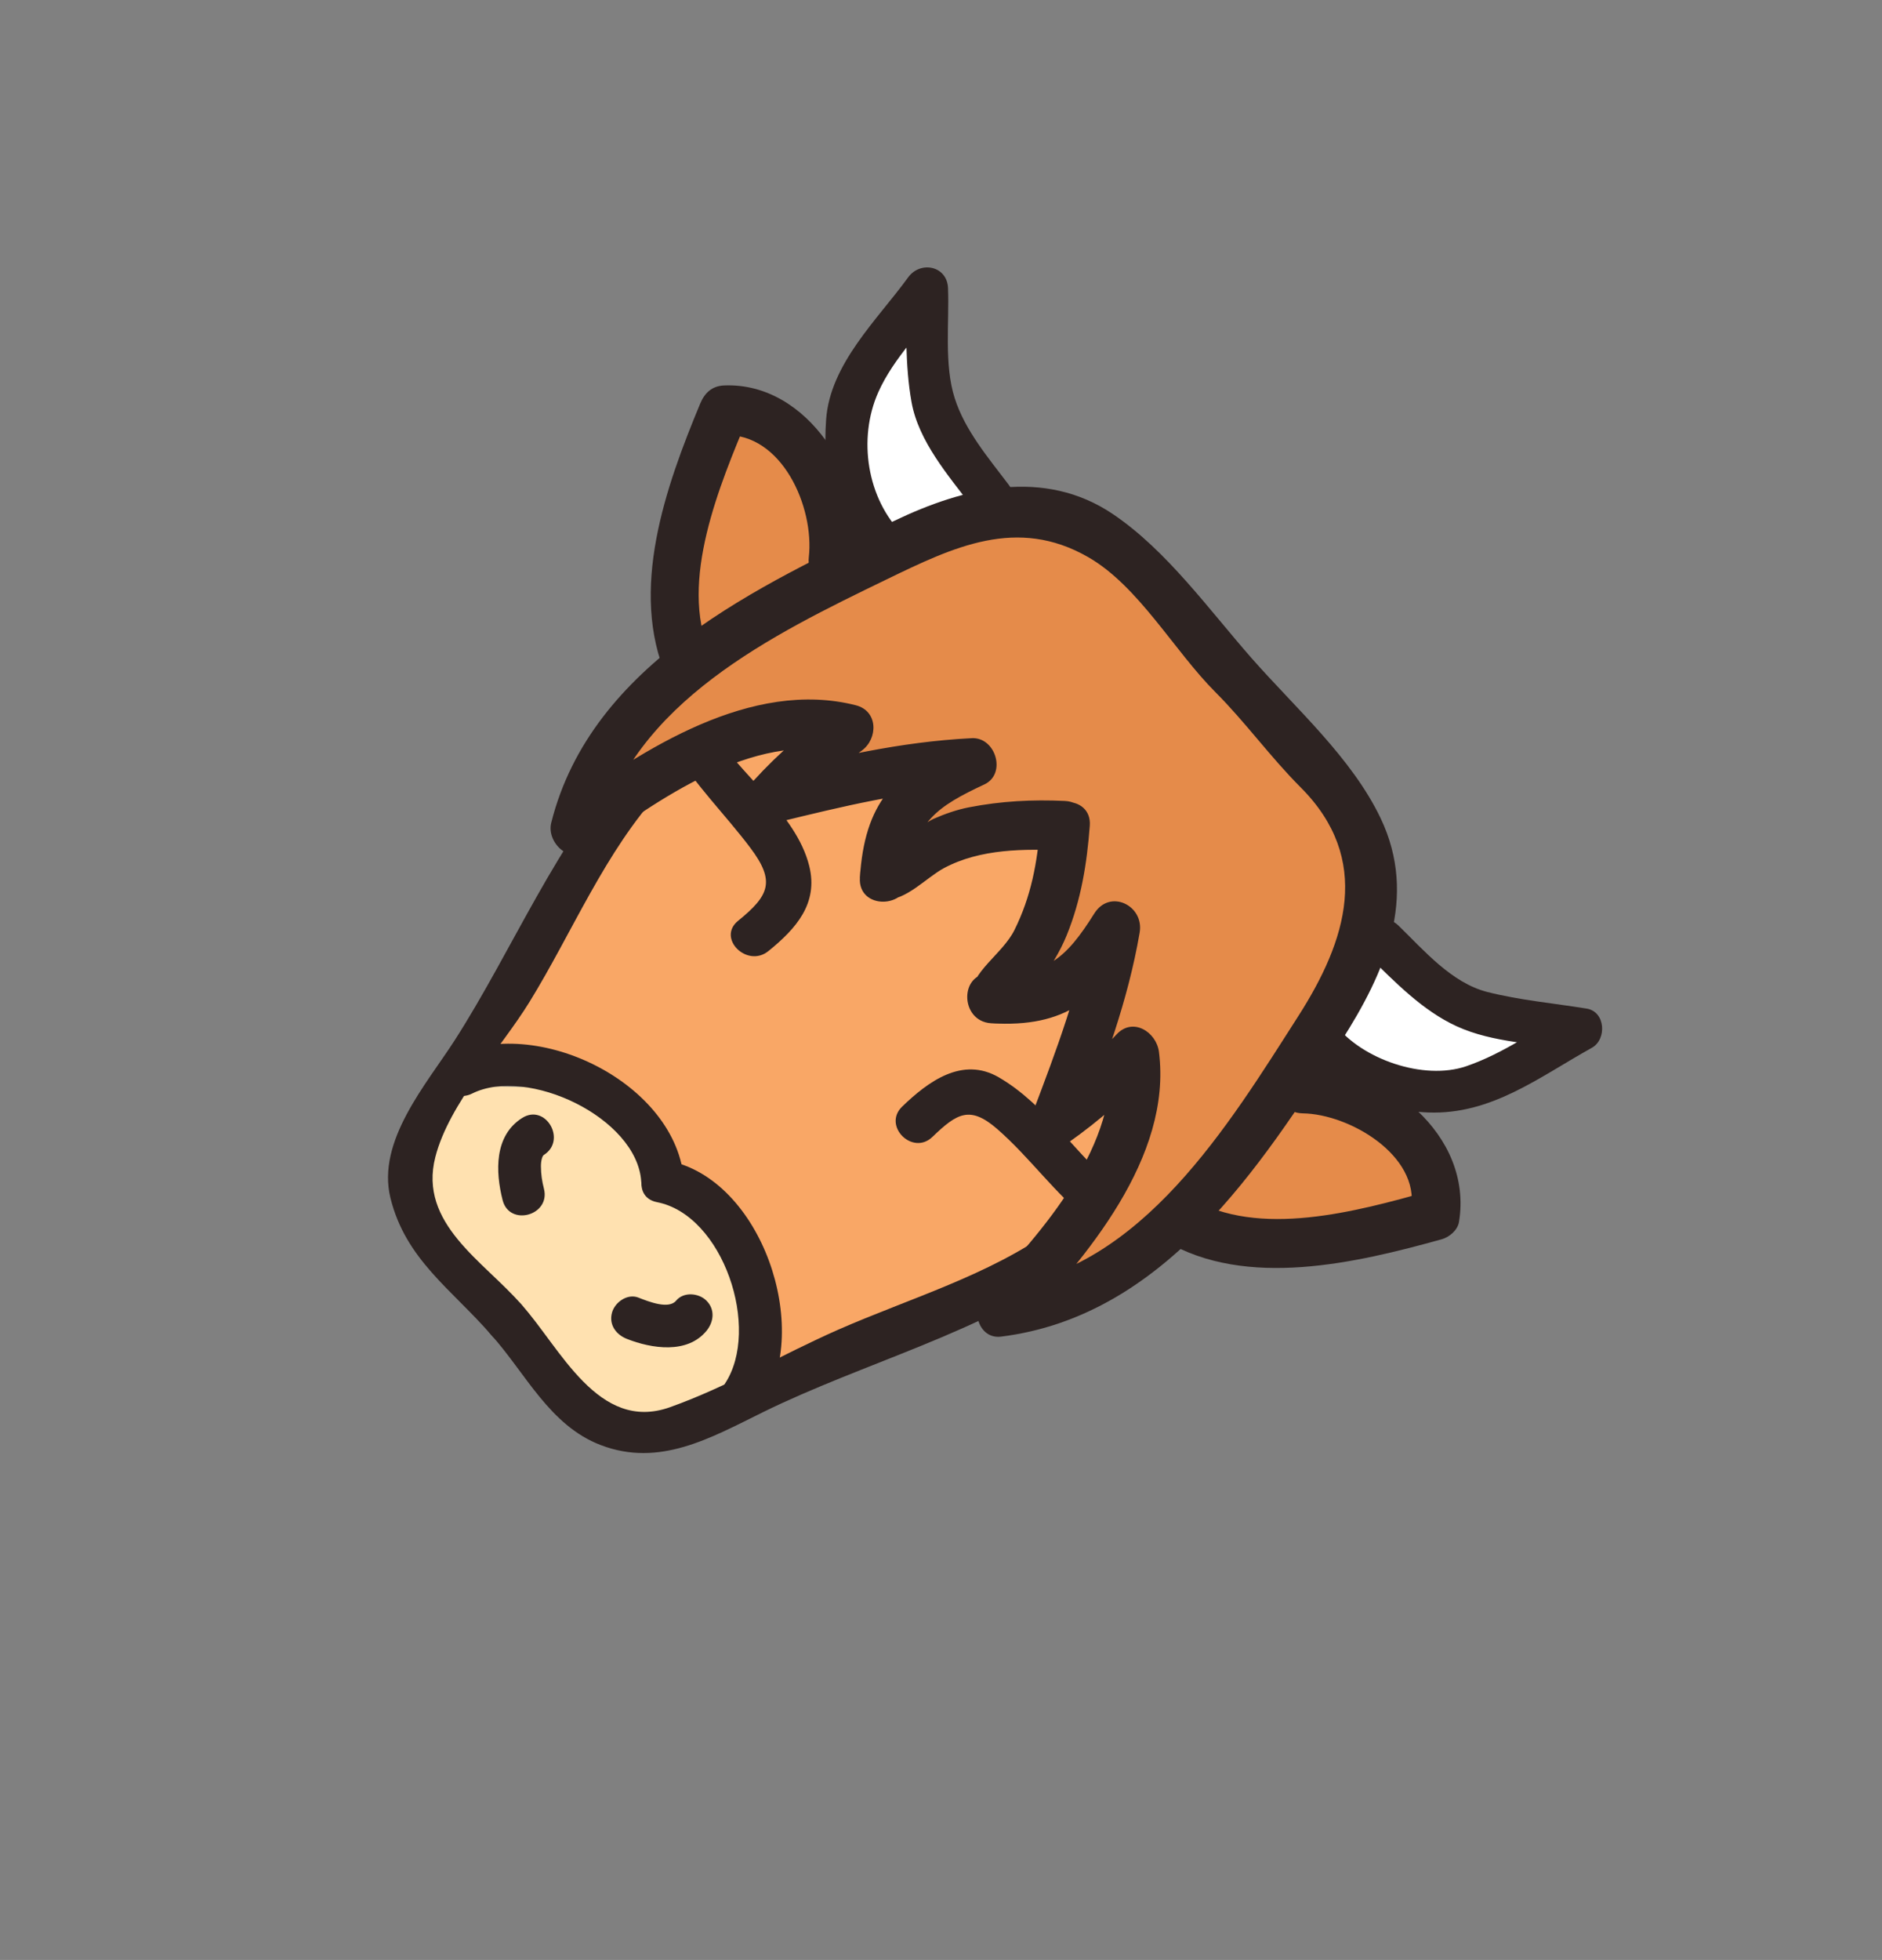 <?xml version="1.0" encoding="utf-8"?>
<!-- Generator: Adobe Illustrator 16.0.0, SVG Export Plug-In . SVG Version: 6.00 Build 0)  -->
<!DOCTYPE svg PUBLIC "-//W3C//DTD SVG 1.1//EN" "http://www.w3.org/Graphics/SVG/1.1/DTD/svg11.dtd">
<svg version="1.1" id="Layer_1" xmlns="http://www.w3.org/2000/svg" xmlns:xlink="http://www.w3.org/1999/xlink" x="0px" y="0px"
	 width="92px" height="95.75px" viewBox="0 0 92 95.75" enable-background="new 0 0 92 95.75" xml:space="preserve">
<rect x="0" y="0" width="92" height="95.75" fill="#808080" stroke="none"/>
<g>
	<polygon fill="#E58B4A" points="231.303,162.503 225.041,168.929 222.453,175.546 216.311,169.796 209.42,165.062 213.402,161.534 
		218.709,153.192 	"/>
	<g>
		<path fill="#E58B4A" d="M205.537,198.905c0,0,0.428,11.029,2.219,11.605c1.789,0.572,8.451-9.822,4.666-17.619"/>
		<path fill="#2D2322" d="M207.92,211.751c-0.18,0-0.359-0.029-0.533-0.084c-0.645-0.209-2.6-0.838-3.061-12.715
			c-0.027-0.668,0.494-1.232,1.164-1.258c0.66-0.053,1.234,0.496,1.26,1.164c0.156,4.033,0.723,8.756,1.367,10.244
			c0.666-0.584,1.918-2.178,2.957-4.768c0.939-2.34,2.221-6.869,0.258-10.914c-0.293-0.602-0.041-1.328,0.561-1.619
			c0.602-0.295,1.328-0.043,1.621,0.561c3.031,6.244-0.029,14.313-3.051,17.799C209.539,211.226,208.701,211.751,207.92,211.751z"/>
	</g>
	<g>
		<path fill="#E58B4A" d="M190.705,189.55c0,0-10.221,4.166-11.482,2.773c-1.26-1.393,5.453-11.754,14.115-11.527"/>
		<path fill="#2D2322" d="M180.283,193.794c-1.365,0-1.756-0.432-1.959-0.656c-0.658-0.727-0.625-1.848,0.1-3.426
			c1.898-4.131,7.834-10.133,14.645-10.133c0.1,0,0.201,0.002,0.301,0.004c0.67,0.018,1.199,0.576,1.182,1.244
			c-0.018,0.672-0.541,1.188-1.244,1.182c-4.492-0.139-8.086,2.918-9.828,4.738c-1.932,2.018-2.865,3.818-3.121,4.664
			c1.621-0.025,6.154-1.461,9.891-2.984c0.617-0.254,1.328,0.045,1.58,0.666c0.254,0.619-0.045,1.328-0.664,1.58
			C185.1,193.146,181.957,193.794,180.283,193.794z"/>
	</g>
	<g>
		<path fill="#FAE2B2" d="M196.229,196.962c0,0,7.697,5.77,13.27,2.021c5.66-3.811,6.893-7.563,7.955-9.371s2.566-4.104,3.209-5.428
			s2.432-5.266,1.643-7.885c-0.791-2.619-1.813-3.49-5.957-6.551"/>
		<path fill="#2D2322" d="M205.16,201.47c-4.867,0-9.404-3.346-9.66-3.537c-0.535-0.4-0.645-1.16-0.242-1.695
			c0.4-0.535,1.158-0.646,1.697-0.246c0.07,0.053,7.082,5.201,11.865,1.986c4.502-3.031,6.016-5.971,7.018-7.918
			c0.207-0.4,0.391-0.756,0.57-1.063c0.375-0.637,0.803-1.334,1.23-2.029c0.758-1.232,1.539-2.504,1.932-3.313
			c1.445-2.977,2.018-5.529,1.574-7.006c-0.672-2.219-1.383-2.871-5.518-5.924c-0.539-0.398-0.652-1.158-0.254-1.697
			s1.158-0.652,1.695-0.254c4.227,3.121,5.486,4.156,6.398,7.176c0.803,2.668-0.488,6.238-1.715,8.764
			c-0.443,0.916-1.223,2.184-2.047,3.523c-0.418,0.682-0.838,1.365-1.205,1.99c-0.16,0.27-0.322,0.588-0.506,0.943
			c-1.047,2.035-2.801,5.441-7.818,8.818C208.574,201.067,206.848,201.47,205.16,201.47z"/>
	</g>
	<path fill="#2D2322" d="M216.359,192.677c-0.025,0-0.051,0-0.076-0.002c-0.145-0.008-3.566-0.24-6.199-2.328
		c-0.523-0.416-0.611-1.18-0.195-1.705c0.416-0.523,1.18-0.611,1.703-0.195c2.021,1.604,4.814,1.807,4.844,1.809
		c0.666,0.043,1.174,0.619,1.131,1.287C217.525,192.183,216.994,192.677,216.359,192.677z"/>
	<path fill="#2D2322" d="M209.662,185.229c-0.141,0-0.283-0.023-0.422-0.074c-0.627-0.232-0.947-0.928-0.719-1.555
		c0.012-0.031,0.686-2.02-0.355-2.789c-0.537-0.396-0.65-1.156-0.254-1.695l3.77-5.1c0.334-0.451,0.936-0.613,1.451-0.395
		c2.01,0.855,3.244,1.98,3.668,3.342c0.348,1.107,0.141,2.275-0.613,3.469c-0.357,0.566-1.105,0.734-1.672,0.377
		s-0.736-1.105-0.379-1.672c0.537-0.852,0.396-1.303,0.35-1.451c-0.15-0.48-0.656-0.969-1.453-1.418l-2.568,3.477
		c1.043,1.518,0.752,3.563,0.334,4.693C210.617,184.927,210.154,185.229,209.662,185.229z"/>
	<path fill="#2D2322" d="M222.488,178.571c-0.098,0-0.199-0.012-0.299-0.037c-0.65-0.166-1.043-0.824-0.877-1.475
		c0.061-0.24,1.52-5.926,3.375-8.436c1.775-2.4,6.01-6.51,6.189-6.684c0.48-0.467,1.25-0.455,1.715,0.027
		c0.467,0.482,0.455,1.25-0.027,1.715c-0.043,0.041-4.27,4.145-5.926,6.383c-1.305,1.766-2.59,6.08-2.975,7.592
		C223.523,178.206,223.029,178.571,222.488,178.571z"/>
	<g>
		<path fill="#FAE2B2" d="M216.348,169.749c-4.145-3.064-5.275-3.789-8.01-3.775c-2.736,0.01-5.98,2.879-7.059,3.883
			c-1.076,1.002-2.83,3.111-4.248,4.656s-4.645,3.828-6.627,10.354c-1.951,6.426,5.824,12.096,5.824,12.096"/>
		<path fill="#2D2322" d="M196.227,198.175c-0.248,0-0.498-0.076-0.713-0.232c-0.346-0.252-8.447-6.26-6.27-13.428
			c1.76-5.791,4.504-8.469,6.145-10.066c0.285-0.279,0.539-0.525,0.75-0.756c0.492-0.537,1.025-1.143,1.557-1.746
			c1.037-1.176,2.016-2.287,2.758-2.977c2.055-1.914,5.088-4.199,7.881-4.209c3.133,0.006,4.506,0.887,8.734,4.014
			c0.539,0.398,0.652,1.158,0.256,1.695c-0.4,0.539-1.16,0.652-1.697,0.256c-4.139-3.061-4.971-3.525-7.283-3.539
			c-1.545,0.006-3.816,1.303-6.236,3.559c-0.656,0.609-1.641,1.727-2.592,2.805c-0.543,0.617-1.088,1.234-1.59,1.783
			c-0.238,0.26-0.523,0.539-0.844,0.852c-1.568,1.529-3.939,3.84-5.518,9.035c-1.676,5.516,5.309,10.711,5.379,10.764
			c0.541,0.395,0.658,1.154,0.264,1.695C196.969,198.003,196.6,198.175,196.227,198.175z"/>
	</g>
	<path fill="#2D2322" d="M199.178,181.987c-0.236,0-0.477-0.068-0.686-0.213c-2.77-1.906-3.994-5.107-4.045-5.244
		c-0.236-0.627,0.082-1.326,0.709-1.561c0.621-0.236,1.324,0.08,1.561,0.707l0,0c0.01,0.025,1.021,2.635,3.15,4.1
		c0.551,0.379,0.691,1.135,0.311,1.686C199.943,181.804,199.564,181.987,199.178,181.987z"/>
	<g>
		<path fill="#FAE2B2" d="M204.664,180.323c0,0,2.402-1.83,4.225-0.486l3.768-5.1c-1.16-1.379-3.406-3.416-5.557-0.914"/>
		<path fill="#2D2322" d="M204.664,181.536c-0.365,0-0.727-0.164-0.965-0.477c-0.406-0.533-0.303-1.295,0.229-1.701
			c0.959-0.729,2.83-1.605,4.586-1.055l2.57-3.477c-0.662-0.631-1.277-0.971-1.779-0.973c-0.109,0.012-0.627-0.006-1.285,0.76
			c-0.436,0.506-1.201,0.564-1.711,0.129c-0.508-0.436-0.564-1.201-0.129-1.711c0.916-1.064,1.965-1.604,3.117-1.604
			c0.008,0,0.014,0,0.02,0c1.428,0.008,2.863,0.857,4.268,2.527c0.361,0.43,0.381,1.051,0.049,1.502l-3.77,5.1
			c-0.396,0.541-1.154,0.654-1.695,0.256c-1.041-0.771-2.752,0.463-2.77,0.475C205.18,181.456,204.92,181.536,204.664,181.536z"/>
	</g>
	<path fill="#2D2322" d="M207.273,167.321c-0.41,0-0.809-0.207-1.037-0.582c-0.348-0.572-0.166-1.318,0.406-1.666
		c1.332-0.813,5.078-3.305,6.385-5.07c1.654-2.24,4.334-7.484,4.361-7.537c0.305-0.598,1.033-0.836,1.631-0.529
		c0.598,0.305,0.834,1.035,0.529,1.631c-0.113,0.223-2.797,5.477-4.57,7.877c-1.857,2.512-6.863,5.572-7.076,5.701
		C207.705,167.265,207.488,167.321,207.273,167.321z"/>
	<path fill="#E58B4A" d="M192.17,191.185c0.873,1.461,2.428,3.496,4.572,5.082c2.145,1.584,4.547,2.479,6.197,2.879
		c4.346,1.059,6.611-1.77,6.611-1.77s-0.635-1.094-1.824-2.924c-1.186-1.832-5.758-5.256-5.758-5.256s-4.615-3.367-6.713-3.965
		c-2.098-0.6-3.297-0.912-3.297-0.912S189.877,187.345,192.17,191.185z"/>
</g>
<g>
	<polygon fill="#F9A766" points="277.219,132.235 283.596,131.743 289.495,128.7 291.572,125.116 289.381,122.554 285.717,120.054 
		280.85,118.505 277.295,118.517 273.438,119.591 272.814,120.126 271.15,115.71 268.64,109.147 262.184,100.608 256.813,98.948 
		247.834,103.599 239.908,111.503 237.848,115.304 237.752,120.505 243.494,127.175 250.781,131.915 255.875,134.167 
		253.141,140.394 253.571,146.964 256.148,152.354 258.993,154.19 262.09,152.737 264.863,148.979 266.345,144.272 266.75,141.388 
		266.801,140.61 269.641,141.038 272.115,139.493 275.184,136.772 276.868,135.181 	"/>
	<path fill="#2D2322" d="M265.559,121.706c-0.154,0-0.311-0.029-0.458-0.09l-1.931-0.789c-0.62-0.252-0.918-0.961-0.665-1.58
		c0.254-0.623,0.968-0.918,1.581-0.666l1.246,0.51l1.924-1.648c0.513-0.436,1.276-0.375,1.711,0.133
		c0.436,0.51,0.376,1.275-0.133,1.711l-2.486,2.129C266.124,121.606,265.843,121.706,265.559,121.706z"/>
	<path fill="#2D2322" d="M254.268,131.366c-0.343,0-0.683-0.143-0.923-0.424c-0.436-0.51-0.376-1.275,0.134-1.711l1.901-1.625
		l-0.44-0.691c-0.359-0.566-0.192-1.316,0.372-1.676c0.566-0.357,1.315-0.193,1.675,0.373l1.005,1.58
		c0.324,0.51,0.224,1.18-0.235,1.572l-2.701,2.311C254.826,131.271,254.546,131.366,254.268,131.366z"/>
	<g>
		<path fill="#2D2322" d="M273.724,139.636c-0.343,0-0.683-0.145-0.923-0.424c-0.436-0.51-0.375-1.275,0.134-1.711
			c3.027-2.588,2.731-5.313,2.717-5.426c-0.046-0.373,0.083-0.752,0.349-1.016s0.634-0.393,1.01-0.35
			c0.104,0.016,10.516,1.285,13.255-4.301c0.361-0.738,0.063-1.176,0.061-1.18c-0.301-0.379-6.782-8.383-16.149-4.631
			c0.53,0.51,1.116,1.188,1.672,2.066c0.833,1.316,1.244,2.625,1.447,3.617l5.106-2.021c0.623-0.244,1.327,0.059,1.574,0.682
			c0.246,0.623-0.059,1.328-0.682,1.574l-6.568,2.602c-0.375,0.148-0.802,0.1-1.136-0.131c-0.333-0.23-0.529-0.611-0.523-1.016
			c0-0.014-0.004-2.01-1.27-4.01c-1.157-1.832-2.474-2.508-2.487-2.514c-0.403-0.203-0.666-0.615-0.674-1.068
			c-0.007-0.451,0.232-0.871,0.63-1.088c12.119-6.566,20.864,4.311,20.952,4.42c0.471,0.576,1.068,2.041,0.225,3.764
			c-2.85,5.811-11.139,5.947-14.413,5.756c-0.188,1.5-0.926,3.896-3.519,6.113C274.282,139.54,274.002,139.636,273.724,139.636z"/>
		<path fill="#2D2322" d="M271.846,121.571c-0.056,0-0.112-0.004-0.168-0.012c-0.664-0.092-1.127-0.703-1.035-1.367
			c0.001-0.01,0.25-2.404-1.672-6.938c-0.421-0.994-0.708-1.748-0.948-2.379c-0.914-2.404-1.078-2.838-6.271-8.908
			c-0.799-0.934-1.811-1.434-3.092-1.525c-5.165-0.357-12.296,5.832-12.367,5.895c-0.504,0.441-1.271,0.393-1.712-0.111
			s-0.393-1.27,0.11-1.711c0.322-0.283,7.961-6.906,14.139-6.492c1.936,0.139,3.539,0.936,4.766,2.369
			c5.315,6.213,5.641,6.85,6.694,9.621c0.231,0.609,0.508,1.338,0.914,2.295c2.183,5.15,1.883,7.918,1.841,8.217
			C272.961,121.132,272.441,121.571,271.846,121.571z"/>
	</g>
	<g>
		<path fill="#2D2322" d="M258.784,155.415c-1.205,0-2.083-0.576-2.473-1.012c-0.08-0.086-9.475-10.41-1.109-21.367
			c0.275-0.361,0.727-0.543,1.18-0.457c0.447,0.082,0.813,0.406,0.944,0.842c0.002,0.004,0.47,1.406,2.1,2.84
			c1.759,1.549,3.747,1.873,3.767,1.877c0.399,0.059,0.744,0.311,0.919,0.676c0.175,0.363,0.156,0.791-0.049,1.139l-3.584,6.084
			c-0.339,0.578-1.082,0.773-1.66,0.43c-0.577-0.34-0.77-1.082-0.43-1.66l2.787-4.73c-0.953-0.355-2.187-0.967-3.353-1.994
			c-0.779-0.686-1.357-1.369-1.778-1.971c-5.156,8.674,1.745,16.318,2.06,16.66c0.056,0.051,0.439,0.371,1.187,0.135
			c5.961-1.844,6.301-12.32,6.303-12.426c0.01-0.381,0.197-0.732,0.506-0.955c0.307-0.221,0.702-0.285,1.064-0.174
			c0.101,0.031,2.745,0.742,5.77-1.85c0.512-0.436,1.275-0.375,1.711,0.133c0.436,0.51,0.376,1.275-0.133,1.711
			c-2.591,2.217-5.08,2.588-6.584,2.531c-0.32,3.26-1.736,11.434-7.919,13.348C259.572,155.358,259.162,155.415,258.784,155.415z"/>
		<path fill="#2D2322" d="M256.166,134.985c-0.007,0-0.015,0-0.021,0c-0.302-0.006-3.083-0.139-7.831-3.088
			c-0.883-0.549-1.559-0.936-2.123-1.258c-2.577-1.471-3.156-1.893-8.474-8.107c-1.227-1.434-1.766-3.141-1.602-5.074
			c0.521-6.17,8.271-12.689,8.601-12.965c0.516-0.43,1.278-0.359,1.708,0.156c0.429,0.514,0.359,1.279-0.155,1.707
			c-0.073,0.061-7.304,6.148-7.737,11.309c-0.107,1.279,0.229,2.355,1.029,3.289c5.194,6.072,5.597,6.303,7.832,7.578
			c0.586,0.336,1.287,0.736,2.202,1.305c4.181,2.598,6.583,2.723,6.606,2.725c0.664,0.025,1.189,0.582,1.171,1.246
			C257.353,134.466,256.82,134.985,256.166,134.985z"/>
	</g>
	<path fill="#2D2322" d="M246.022,120.565c-0.565,0-1.071-0.396-1.188-0.973l-1.161-5.738c-0.133-0.656,0.291-1.295,0.948-1.428
		c0.66-0.135,1.296,0.291,1.429,0.947l1.161,5.738c0.133,0.656-0.291,1.297-0.948,1.43
		C246.183,120.558,246.102,120.565,246.022,120.565z"/>
	<path fill="#2D2322" d="M259.022,109.306c-0.141,0-0.283-0.023-0.422-0.076l-5.489-2.037c-0.628-0.232-0.948-0.93-0.715-1.559
		c0.232-0.629,0.934-0.949,1.559-0.715l5.489,2.037c0.628,0.232,0.948,0.932,0.715,1.559
		C259.979,109.005,259.515,109.306,259.022,109.306z"/>
	<g>
		<path fill="#F9E0B1" d="M256.248,107.724c2.045,2.389,1.429,6.268-1.375,8.666c-2.803,2.4-6.732,2.408-8.777,0.02
			c-2.043-2.391-1.43-6.27,1.375-8.67C250.275,105.341,254.205,105.331,256.248,107.724z"/>
		<path fill="#2D2322" d="M250.187,119.409c-2.012,0-3.792-0.785-5.012-2.211c-2.475-2.895-1.798-7.551,1.507-10.381
			c1.581-1.352,3.525-2.096,5.476-2.096c2.014,0,3.794,0.787,5.014,2.215c1.223,1.428,1.723,3.314,1.406,5.307
			c-0.306,1.922-1.341,3.721-2.916,5.068C254.083,118.663,252.139,119.409,250.187,119.409z M252.157,107.147
			c-1.372,0-2.757,0.539-3.898,1.514c-2.289,1.959-2.846,5.082-1.241,6.961c0.751,0.877,1.877,1.361,3.169,1.361
			c1.373,0,2.758-0.539,3.897-1.514c1.138-0.975,1.883-2.254,2.097-3.605c0.203-1.281-0.1-2.471-0.854-3.352
			C254.575,107.632,253.45,107.147,252.157,107.147z"/>
	</g>
	<path fill="#2D2322" d="M251.727,110.503c-0.533-0.621-0.443-1.572,0.197-2.123c0.643-0.551,1.596-0.49,2.131,0.133
		c0.535,0.627,0.445,1.574-0.196,2.127C253.217,111.188,252.262,111.128,251.727,110.503z"/>
	<path fill="#2D2322" d="M247.146,114.425c-0.535-0.625-0.447-1.574,0.195-2.125c0.643-0.549,1.597-0.49,2.131,0.133
		c0.535,0.627,0.446,1.578-0.197,2.127C248.633,115.11,247.679,115.048,247.146,114.425z"/>
</g>
<g>
	<polygon fill-rule="evenodd" clip-rule="evenodd" fill="#2D2424" points="-87.773,1.31 -93.005,12.998 -84.495,13.558 
		-81.684,7.283 	"/>
	
		<rect x="-80.946" y="4.741" transform="matrix(-0.409 0.913 -0.913 -0.409 -96.275 88.768)" fill-rule="evenodd" clip-rule="evenodd" fill="#2D2424" width="8.111" height="16.916"/>
	
		<rect x="-79.93" y="5.025" transform="matrix(-0.409 0.913 -0.913 -0.409 -98.609 89.123)" fill-rule="evenodd" clip-rule="evenodd" fill="#F3D866" width="3.525" height="15.204"/>
	<polygon fill-rule="evenodd" clip-rule="evenodd" fill="#CEDE65" points="-87.336,5.101 -89.887,10.794 -85.59,11.232 
		-84.148,8.015 	"/>
	
		<rect x="-84.828" y="6.504" transform="matrix(0.915 0.404 -0.404 0.915 -3.797 34.488)" fill-rule="evenodd" clip-rule="evenodd" fill="#2D2424" width="2.159" height="3.457"/>
	
		<rect x="-64.404" y="26.898" transform="matrix(0.617 0.787 -0.787 0.617 3.406 62.967)" fill-rule="evenodd" clip-rule="evenodd" fill="#2D2424" width="2.798" height="16.171"/>
	
		<rect x="-89.414" y="42.711" transform="matrix(0.409 -0.913 0.913 0.409 -105.999 -45.275)" fill-rule="evenodd" clip-rule="evenodd" fill="#2D2424" width="2.955" height="32.895"/>
	
		<rect x="-86.841" y="37.793" transform="matrix(-0.409 0.913 -0.913 -0.409 -61.149 137.688)" fill-rule="evenodd" clip-rule="evenodd" fill="#473936" width="23.346" height="22.492"/>
	
		<rect x="-96.981" y="43.399" transform="matrix(-0.409 0.913 -0.913 -0.409 -61.711 152.941)" fill-rule="evenodd" clip-rule="evenodd" fill="#2D2424" width="33.169" height="26.164"/>
	<path fill-rule="evenodd" clip-rule="evenodd" fill="#2D2424" d="M-56.818,13.486l-14.65,32.707l-12.974-3.961l15.341-34.248
		c0,0,3.379-1.266,7.178,0.438C-58.123,10.123-56.818,13.486-56.818,13.486z"/>
	<path fill-rule="evenodd" clip-rule="evenodd" fill="#F3D866" d="M-59.084,13.666l-12.754,28.477l-8.644-3.871l12.755-28.477
		c0,0,2.039-0.832,4.973,0.482C-59.822,11.591-59.084,13.666-59.084,13.666z"/>
	<path fill-rule="evenodd" clip-rule="evenodd" fill="#2D2424" d="M-80.636,34.5c0,0-4.684-2.082-2.583-6.771
		s6.868-2.795,6.868-2.795"/>
	<path fill-rule="evenodd" clip-rule="evenodd" fill="#F3D866" d="M-79.99,32.291c0,0-2.643-1.174-1.457-3.824
		c1.187-2.65,3.878-1.58,3.878-1.58"/>
	<path fill-rule="evenodd" clip-rule="evenodd" fill="#2D2424" d="M-47.795,17.292c5.52,1.799,7.6,8.875,5.322,13.816
		c-2.248,4.902-8.889,7.496-13.934,5.129c-4.855-2.273-7.607-8.762-5.021-14.105C-59.219,17.576-52.805,14.451-47.795,17.292z"/>
	<path fill-rule="evenodd" clip-rule="evenodd" fill="#586E52" d="M-44.529,30.085c-1.711,4.199-6.963,6.018-10.996,4.107
		c-3.82-1.813-5.984-6.746-3.83-11.121c1.77-3.59,6.387-5.678,10.613-3.879C-44.461,21.013-42.627,26.302-44.529,30.085z"/>
	<path fill-rule="evenodd" clip-rule="evenodd" fill="#2D2424" d="M-49.807,21.81c2.889,0.941,3.979,4.645,2.787,7.234
		c-1.178,2.57-4.656,3.926-7.297,2.688c-2.545-1.191-3.988-4.59-2.629-7.387C-55.791,21.958-52.432,20.322-49.807,21.81z"/>
	<path fill-rule="evenodd" clip-rule="evenodd" fill="#AFC386" d="M-50.654,24.009c1.32,0.426,2.271,2.52,1.416,4.121
		c-0.756,1.418-2.576,2.125-4.088,1.43c-1.523-0.697-2.158-2.564-1.465-4.168C-54.219,24.072-52.242,23.056-50.654,24.009z"/>
	
		<rect x="-113.773" y="41.213" transform="matrix(-0.409 0.913 -0.913 -0.409 -101.096 150.84)" fill-rule="evenodd" clip-rule="evenodd" fill="#2D2424" width="28.736" height="2.923"/>
	
		<rect x="-89.863" y="28.878" transform="matrix(-0.409 0.913 -0.913 -0.409 -91.571 131.77)" fill-rule="evenodd" clip-rule="evenodd" fill="#2D2424" width="2.799" height="14.699"/>
	
		<rect x="-94.509" y="46.152" transform="matrix(-0.409 0.913 -0.913 -0.409 -61.772 153.106)" fill-rule="evenodd" clip-rule="evenodd" fill="#F3D866" width="28.059" height="20.783"/>
	<path fill-rule="evenodd" clip-rule="evenodd" fill="#2D2424" d="M-79.042,68.463c-0.917-0.871-2.023-1.527-2.868-2.482
		c-2.188-2.479-3.575-5.332-4.079-8.611c-0.563-3.663,0.27-7.073,2.042-10.231c1.489-2.658,3.683-4.65,6.417-6.072
		c2.877-1.492,5.91-2.072,9.072-1.643c5.387,0.734,9.5,3.459,12.133,8.277c1.689,3.08,2.289,6.391,1.678,9.827
		c-0.889,4.979-3.387,8.953-7.922,11.43c-3.689,2.016-7.594,2.648-11.707,1.486c-0.034-0.008-0.09,0.063-0.137,0.096
		C-75.957,69.846-77.5,69.156-79.042,68.463z"/>
	<path fill-rule="evenodd" clip-rule="evenodd" fill="#586E52" d="M-75.753,67.355c-6.531-2.504-10.063-11.352-6.573-18.249
		c2.993-5.906,10.903-9.529,18.098-5.975c5.928,2.926,9.576,10.992,5.846,18.264C-61.344,67.172-69.402,70.553-75.753,67.355z"/>
	<path fill-rule="evenodd" clip-rule="evenodd" fill="#2D2424" d="M-62.582,58.748c-1.875,4.4-6.906,6.234-11.326,4.199
		c-4.237-1.951-6.398-6.877-3.972-11.778c1.757-3.545,6.823-6.043,11.569-3.639C-62.699,49.359-60.295,54.519-62.582,58.748z"/>
	<path fill-rule="evenodd" clip-rule="evenodd" fill="#AFC386" d="M-72.904,60.693c-2.959-1.045-4.451-5.264-2.962-8.262
		c1.381-2.781,5.085-4.348,8.173-2.914c2.932,1.357,4.5,5.127,2.961,8.366C-65.984,60.512-69.941,62.398-72.904,60.693z"/>
</g>
<g>
	<polygon fill="#F9A766" points="29.932,39.478 37.895,35.56 39.75,36.896 42.796,37.734 44.508,38.966 44.33,41.544 47.406,40.341 
		50.422,40.302 51.898,41.974 49.775,45.998 49.271,47.957 51.121,48.162 53.268,48.773 52.695,52.027 54.979,52.742 54.918,56.576 
		50.95,61.125 45.25,64.836 37.527,67.221 36.707,60.517 33.152,57.912 31.179,54.775 26.418,52.72 22.896,51.947 	"/>
	<polygon fill="#FFE1B0" points="22.029,53.033 27.947,53.142 32.021,56.63 33.463,58.263 36.834,63.087 37.837,67.068 
		35.528,68.703 31.073,69.59 27.854,68.34 23.432,63.091 20.377,59.261 21.094,54.529 	"/>
	<path fill="#2D2322" d="M30.847,37.132c-3.603,3.881-5.786,9.287-8.632,13.709c-1.367,2.123-3.813,4.904-3.129,7.682
		c0.74,3.01,2.998,4.469,4.924,6.69c0.886,1.023,2.361-0.465,1.48-1.48c-1.831-2.114-5.044-3.942-4.209-7.206
		c0.672-2.629,3.187-5.283,4.6-7.574c2.091-3.389,3.715-7.396,6.446-10.34C33.245,37.625,31.768,36.14,30.847,37.132L30.847,37.132z
		"/>
	<path fill="#2D2322" d="M51.46,60.058c-3.105,2.244-7.011,3.377-10.49,4.905c-2.753,1.209-5.394,2.779-8.225,3.787
		c-3.502,1.246-5.361-2.916-7.255-5.018c-0.905-1.006-2.382,0.48-1.48,1.48c1.685,1.871,2.854,4.432,5.36,5.387
		c2.866,1.094,5.36-0.344,7.92-1.605c4.878-2.402,10.789-3.922,15.227-7.127C53.601,61.083,52.557,59.265,51.46,60.058L51.46,60.058
		z"/>
	<path fill="#2D2322" d="M32.973,36.664c1.034,1.715,2.502,3.154,3.704,4.752c1.23,1.635,0.945,2.32-0.595,3.568
		c-1.051,0.85,0.441,2.322,1.48,1.48c1.35-1.092,2.452-2.326,1.997-4.156c-0.641-2.58-3.454-4.506-4.778-6.701
		C34.085,34.451,32.273,35.503,32.973,36.664L32.973,36.664z"/>
	<g>
		<path fill="#FFFFFF" d="M43.407,26.863c-1.696-1.451-1.933-3.311-1.981-4.969c-0.404-3.186,2.055-5.217,3.87-7.814
			c0.249,5.736-0.446,5.467,3.104,10.127"/>
		<path fill="#2D2322" d="M44.147,26.123c-1.767-1.742-2.224-4.693-1.213-6.961c0.751-1.684,2.189-3.072,3.266-4.555
			c-0.65-0.176-1.301-0.352-1.951-0.527c0.07,1.852-0.019,3.738,0.311,5.568c0.346,1.918,1.804,3.59,2.937,5.086
			c0.804,1.064,2.624,0.021,1.809-1.057c-0.987-1.307-2.137-2.648-2.639-4.234c-0.52-1.641-0.258-3.67-0.323-5.363
			c-0.041-1.098-1.351-1.355-1.951-0.529c-1.507,2.074-3.816,4.227-4.009,6.949c-0.189,2.674,0.337,5.184,2.284,7.104
			C43.629,28.552,45.11,27.072,44.147,26.123L44.147,26.123z"/>
	</g>
	<g>
		<path fill="#E58B4A" d="M40.75,27.226c0.35-2.01-1.486-7.619-5.354-7.182c-1.145,2.715-3.492,9.043-1.746,12.463"/>
		<path fill="#2D2322" d="M41.963,27.226c0.428-3.789-2.445-8.566-6.566-8.395c-0.596,0.025-0.951,0.365-1.17,0.891
			c-1.687,4.057-3.495,9.121-1.623,13.396c0.626,1.43,2.715,0.195,2.094-1.225c-1.529-3.494,0.508-8.254,1.869-11.527
			c-0.391,0.297-0.78,0.594-1.17,0.891c2.82-0.117,4.419,3.51,4.141,5.969C39.361,28.779,41.789,28.763,41.963,27.226L41.963,27.226
			z"/>
	</g>
	<path fill="#2D2322" d="M54.736,58.164c-2.112-1.662-3.554-4.162-5.909-5.531c-1.783-1.037-3.458,0.205-4.725,1.428
		c-0.974,0.938,0.509,2.418,1.48,1.48c1.199-1.156,1.833-1.539,3.159-0.391c1.604,1.393,2.843,3.182,4.514,4.494
		C54.305,60.468,55.798,58.998,54.736,58.164L54.736,58.164z"/>
	<g>
		<path fill="#FFFFFF" d="M64.371,50.589c1.232,1.859,3.047,2.324,4.688,2.574c3.11,0.795,5.429-1.395,8.229-2.879
			c-5.66-0.951-5.479-0.23-9.666-4.326"/>
		<path fill="#2D2322" d="M63.467,51.117c1.546,2.01,3.778,3.139,6.354,3.232c3.088,0.115,5.414-1.727,7.996-3.16
			c0.739-0.41,0.668-1.764-0.25-1.914c-1.616-0.264-3.272-0.408-4.862-0.813c-1.747-0.443-3.103-2.041-4.342-3.244
			c-0.969-0.941-2.451,0.539-1.48,1.48c1.311,1.273,2.64,2.666,4.324,3.439c1.768,0.811,3.912,0.85,5.804,1.156
			c-0.083-0.637-0.167-1.275-0.25-1.914c-1.682,0.934-3.254,2.084-5.086,2.711c-2.086,0.713-5.105-0.35-6.399-2.031
			C64.464,49.005,62.643,50.046,63.467,51.117L63.467,51.117z"/>
	</g>
	<g>
		<path fill="#E58B4A" d="M63.685,53.179c2.038-0.098,7.378,2.412,6.466,6.195c-2.835,0.805-9.402,2.355-12.581,0.201"/>
		<path fill="#2D2322" d="M63.685,54.392c2.271,0.031,5.723,2.051,5.296,4.66c0.283-0.281,0.565-0.564,0.848-0.848
			c-3.491,0.971-8.305,2.309-11.646,0.324c-1.349-0.801-2.568,1.297-1.225,2.094c3.966,2.355,9.354,1.078,13.516-0.078
			c0.374-0.104,0.781-0.441,0.848-0.848c0.695-4.256-3.603-7.674-7.636-7.73C62.119,51.945,62.122,54.371,63.685,54.392
			L63.685,54.392z"/>
	</g>
	<path fill="#2D2322" d="M23.083,53.423c2.698-1.348,8.057,1.182,8.263,4.297c0.088,1.34,2.184,1.35,2.094,0
		c-0.315-4.789-7.237-8.191-11.413-6.105C20.817,52.218,21.879,54.025,23.083,53.423L23.083,53.423z"/>
	<path fill="#2D2322" d="M25.526,54.617c-1.37,0.863-1.311,2.619-0.956,4.014c0.333,1.309,2.353,0.752,2.02-0.557
		c-0.094-0.367-0.146-0.713-0.147-1.094c-0.002-0.26,0.061-0.504,0.141-0.555C27.723,55.707,26.672,53.894,25.526,54.617
		L25.526,54.617z"/>
	<path fill="#2D2322" d="M37.246,68.654c2.48-3.744-0.026-11.065-4.575-11.944c-1.319-0.256-1.882,1.764-0.557,2.02
		c3.243,0.627,5.092,6.198,3.323,8.868C34.689,68.727,36.504,69.773,37.246,68.654L37.246,68.654z"/>
	<path fill="#2D2322" d="M33.053,63.541c-0.36,0.436-1.325,0.057-1.847-0.149c-0.532-0.209-1.148,0.225-1.288,0.733
		c-0.164,0.594,0.2,1.08,0.731,1.287c1.208,0.475,2.946,0.746,3.884-0.391c0.363-0.439,0.433-1.049,0-1.48
		C34.159,63.166,33.416,63.099,33.053,63.541L33.053,63.541z"/>
	<g>
		<path fill="#E58B4A" d="M52.059,40.343c-2.895-0.178-5.877,0.088-8.652,2.4l-0.15-0.008c0.018-0.301,0,0-0.012,0.148l0.057-0.9
			c0.195-3.148,2.111-3.707,4.205-4.707l-0.68,0.033c-3.309-0.053-6.082,0.98-9.139,1.693l0.647-0.713
			c0.825-1.152,1.991-1.758,3.177-2.664c-4.137-1.309-10.322,2.6-13.398,4.895c1.67-7.576,11.176-11.58,17.229-14.516
			c4.887-2.334,9.071-0.645,11.893,3.668c0.834,1.107,3.104,3.354,3.104,3.354l0.563,0.639c0,0,1.389,1.891,2.385,2.855
			c3.932,3.328,5.095,7.691,2.178,12.254c-3.66,5.643-8.805,14.582-16.529,15.311c2.656-2.772,7.297-8.432,6.506-12.696
			c-1.043,1.064-1.788,2.148-3.033,2.824l-0.787,0.553c1.084-2.943,2.449-5.568,2.805-8.859l0.115-0.67
			c-1.248,1.955-2.041,3.789-5.188,3.594l-0.901-0.055c0.15,0.008,0.452,0.025,0.15,0.008l0.011-0.15
			C51.248,46.166,51.875,43.316,52.059,40.343L52.059,40.343z"/>
		<path fill="#2D2322" d="M52.059,39.13c-1.593-0.076-3.128,0.006-4.693,0.311c-0.593,0.115-1.185,0.324-1.737,0.566
			c-0.369,0.16-2.255,1.521-2.372,1.516c0.404,0.404,0.809,0.809,1.213,1.213c0.002-0.031,0.004-0.063,0.005-0.094
			c0.086-1.568-2.318-1.549-2.426,0c-0.005,0.08-0.011,0.162-0.017,0.242c0.809,0,1.617,0,2.426,0
			c0.171-2.715,1.388-3.498,3.661-4.561c1.099-0.514,0.556-2.318-0.612-2.26c-3.53,0.178-6.713,0.936-10.141,1.77
			c0.394,0.676,0.786,1.352,1.18,2.027c1.104-1.215,2.245-2.215,3.579-3.188c0.801-0.582,0.812-1.936-0.29-2.217
			c-5.088-1.295-10.417,2.139-14.333,5.018c0.594,0.455,1.188,0.912,1.782,1.369c1.639-6.523,8.497-9.842,14.056-12.535
			c3.275-1.588,6.375-3.082,9.849-1.092c2.471,1.416,4.205,4.58,6.229,6.604c1.462,1.463,2.683,3.166,4.159,4.643
			c3.52,3.52,2.246,7.5-0.106,11.172c-3.397,5.305-7.653,12.381-14.535,13.238c0.286,0.69,0.572,1.379,0.857,2.071
			c3.294-3.485,7.516-8.397,6.861-13.553c-0.122-0.965-1.27-1.715-2.07-0.857c-1.125,1.203-2.226,2.238-3.575,3.188
			c0.594,0.457,1.188,0.914,1.782,1.369c1.209-3.189,2.339-6.156,2.92-9.529c0.228-1.324-1.453-2.152-2.217-0.934
			c-1.364,2.174-2.361,3.1-5.042,2.938c0,0.809,0,1.617,0,2.426c0.082,0.004,0.163,0.01,0.245,0.014c0-0.809,0-1.617,0-2.426
			c-0.032-0.002-0.063-0.004-0.095-0.006c0.404,0.404,0.809,0.809,1.213,1.213c-0.026,0.363,0.855-0.596,1.003-0.803
			c0.521-0.729,0.988-1.459,1.327-2.291c0.704-1.732,0.987-3.492,1.128-5.348c0.118-1.561-2.309-1.549-2.426,0
			c-0.137,1.809-0.445,3.461-1.257,5.092c-0.591,1.189-2.104,1.99-2.201,3.35c-0.049,0.688,0.59,1.178,1.213,1.213
			c0.031,0.002,0.063,0.004,0.095,0.006c1.563,0.092,1.555-2.334,0-2.426c-0.082-0.004-0.163-0.01-0.245-0.014
			c-1.564-0.092-1.554,2.33,0,2.426c3.642,0.221,5.277-1.174,7.136-4.139c-0.738-0.313-1.478-0.623-2.217-0.936
			c-0.581,3.373-1.711,6.34-2.92,9.529c-0.369,0.977,0.938,1.963,1.782,1.369c1.535-1.08,2.775-2.188,4.065-3.566
			c-0.689-0.287-1.38-0.572-2.07-0.857c0.572,4.502-3.277,8.799-6.15,11.838c-0.652,0.69-0.263,2.209,0.857,2.071
			c7.945-0.99,12.651-8.235,16.63-14.44c2.126-3.314,3.772-7.021,1.922-10.893c-1.407-2.941-4.139-5.355-6.29-7.797
			c-2.097-2.383-4.15-5.266-6.784-7.047c-3.378-2.285-7.311-1.301-10.691,0.32c-6.634,3.182-14.812,6.934-16.776,14.756
			c-0.236,0.941,0.874,2.037,1.782,1.369c3.315-2.438,8.127-5.877,12.464-4.771c-0.097-0.738-0.193-1.479-0.29-2.217
			c-1.525,1.111-2.804,2.174-4.069,3.566c-0.816,0.898-0.025,2.32,1.18,2.027c3.203-0.779,6.189-1.518,9.496-1.684
			c-0.204-0.754-0.408-1.508-0.612-2.26c-3.214,1.502-4.634,3.023-4.862,6.654c-0.099,1.566,2.318,1.551,2.426,0
			c0.006-0.08,0.012-0.162,0.017-0.242c-0.809,0-1.617,0-2.426,0c-0.001,0.031-0.003,0.063-0.005,0.094
			c-0.038,0.688,0.582,1.176,1.213,1.213c1.021,0.059,2.015-1.068,2.878-1.533c1.786-0.959,3.961-0.953,5.925-0.859
			C53.623,41.63,53.616,39.205,52.059,39.13z"/>
	</g>
</g>
</svg>
